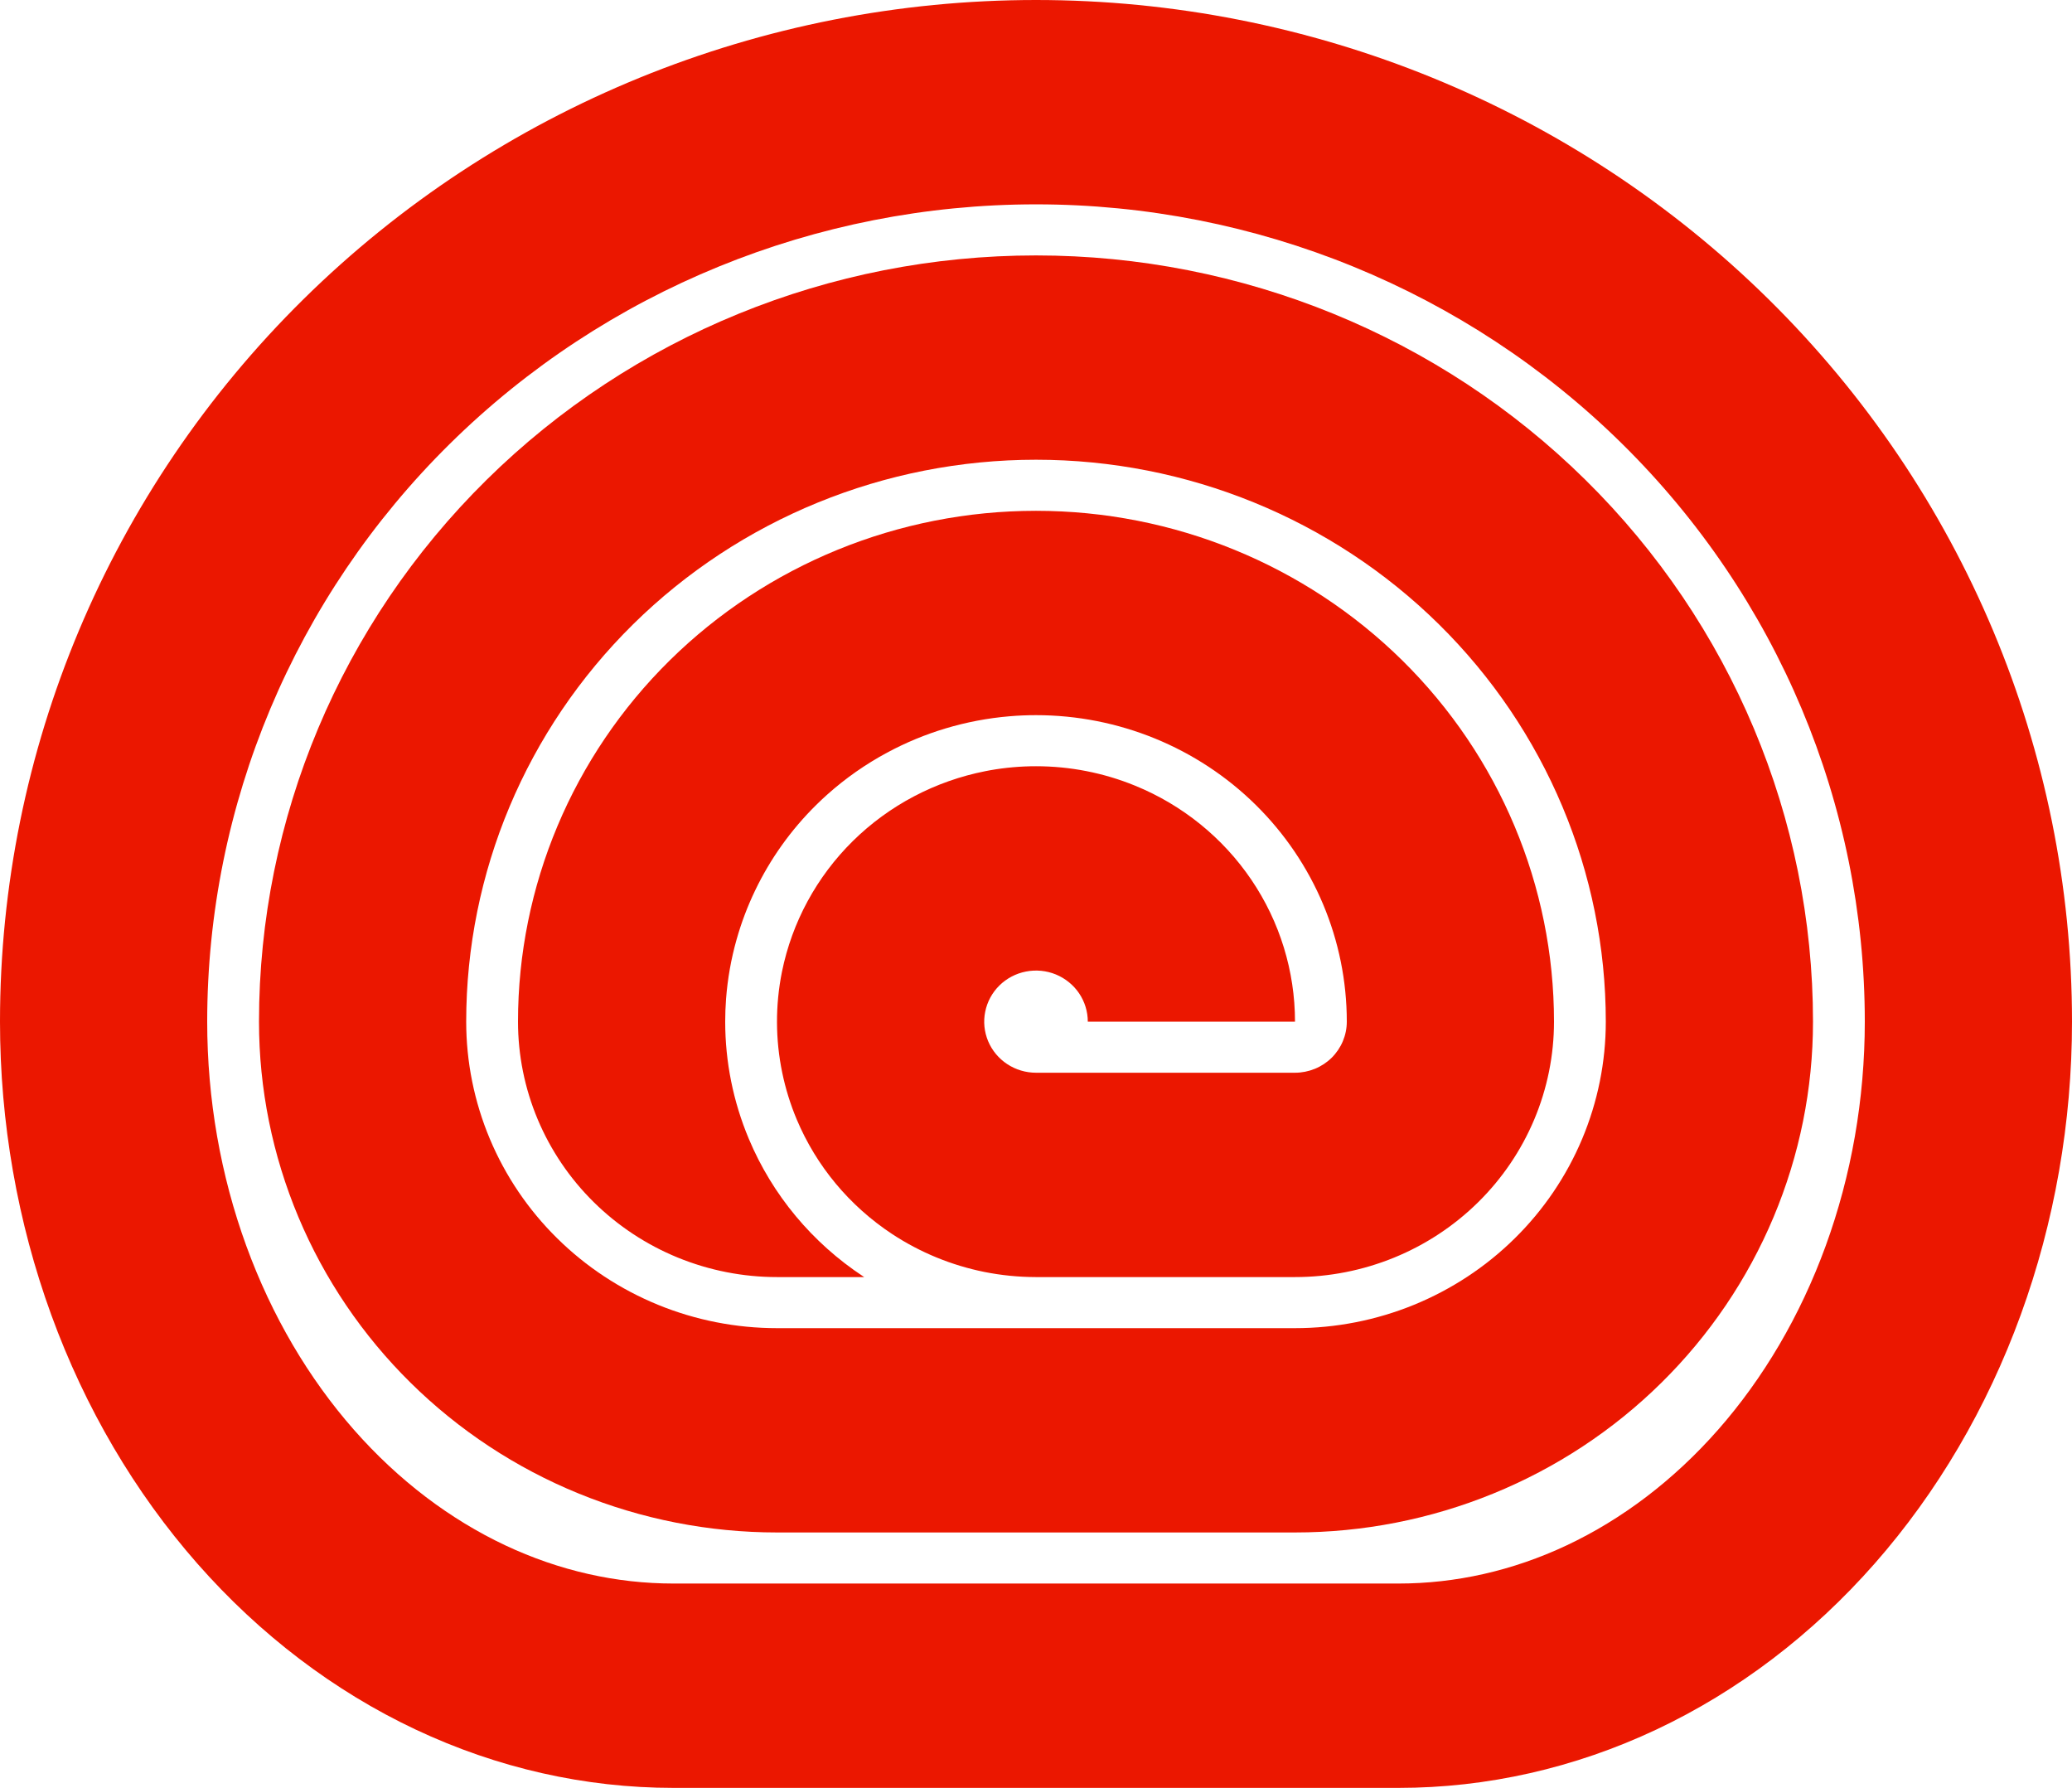<svg width="51" height="44" viewBox="0 0 51 44" fill="none" xmlns="http://www.w3.org/2000/svg">
<g clip-path="url(#clip0_1_14)">
<path fill-rule="evenodd" clip-rule="evenodd" d="M31.875 37.714C33.549 37.714 35.207 37.389 36.754 36.757C38.301 36.126 39.707 35.2 40.891 34.032C42.075 32.865 43.014 31.479 43.654 29.954C44.295 28.428 44.625 26.794 44.625 25.143C44.625 20.142 42.61 15.345 39.023 11.809C35.437 8.272 30.572 6.286 25.5 6.286C20.428 6.286 15.563 8.272 11.977 11.809C8.39 15.345 6.375 20.142 6.375 25.143C6.375 26.794 6.705 28.428 7.346 29.954C7.986 31.479 8.925 32.865 10.109 34.032C11.293 35.2 12.699 36.126 14.246 36.757C15.793 37.389 17.451 37.714 19.125 37.714H31.875ZM25.5 11.314C21.78 11.314 18.213 12.771 15.583 15.364C12.953 17.958 11.475 21.475 11.475 25.143C11.475 26.133 11.673 27.114 12.057 28.029C12.442 28.945 13.005 29.776 13.716 30.476C14.426 31.177 15.269 31.732 16.198 32.112C17.126 32.491 18.12 32.686 19.125 32.686H31.875C32.88 32.686 33.874 32.491 34.803 32.112C35.731 31.732 36.574 31.177 37.284 30.476C37.995 29.776 38.558 28.945 38.943 28.029C39.327 27.114 39.525 26.133 39.525 25.143C39.525 21.475 38.047 17.958 35.417 15.364C32.787 12.771 29.22 11.314 25.5 11.314Z" fill="#EB1700"/>
<path fill-rule="evenodd" clip-rule="evenodd" d="M16.575 44C14.398 44 12.243 43.512 10.232 42.565C8.221 41.617 6.394 40.228 4.855 38.477C3.316 36.726 2.095 34.647 1.262 32.359C0.429 30.071 0 27.619 0 25.143C0 18.475 2.687 12.079 7.469 7.364C12.251 2.649 18.737 0 25.5 0C32.263 0 38.749 2.649 43.531 7.364C48.313 12.079 51 18.475 51 25.143C51 27.619 50.571 30.071 49.738 32.359C48.905 34.647 47.684 36.726 46.145 38.477C44.606 40.228 42.779 41.617 40.768 42.565C38.757 43.512 36.602 44 34.425 44H16.575ZM11.075 10.92C14.901 7.148 20.09 5.029 25.5 5.029C30.91 5.029 36.099 7.148 39.925 10.92C43.751 14.692 45.9 19.808 45.9 25.143C45.9 27.051 45.569 28.928 44.938 30.66C44.307 32.392 43.398 33.925 42.291 35.184C41.186 36.441 39.913 37.394 38.569 38.028C37.228 38.66 35.822 38.971 34.425 38.971H16.575C15.178 38.971 13.772 38.66 12.431 38.028C11.087 37.394 9.814 36.441 8.709 35.184C7.602 33.925 6.693 32.392 6.062 30.66C5.431 28.928 5.1 27.051 5.1 25.143C5.1 19.808 7.249 14.692 11.075 10.92Z" fill="#EB1700"/>
<path d="M31.875 31.429H25.494C25.066 31.428 24.641 31.385 24.225 31.302C23.419 31.139 22.649 30.824 21.958 30.369C20.91 29.678 20.093 28.697 19.61 27.548C19.454 27.176 19.335 26.791 19.254 26.4C19.085 25.585 19.081 24.741 19.247 23.916C19.494 22.697 20.101 21.577 20.992 20.698C21.884 19.819 23.02 19.221 24.256 18.978C24.295 18.97 24.334 18.963 24.372 18.956C24.746 18.89 25.123 18.857 25.5 18.857C26.333 18.857 27.162 19.018 27.94 19.336C29.104 19.811 30.1 20.617 30.801 21.651C31.501 22.684 31.875 23.9 31.875 25.143H26.775C26.775 24.894 26.7 24.651 26.56 24.444C26.42 24.238 26.221 24.077 25.988 23.981C25.755 23.886 25.499 23.861 25.251 23.91C25.004 23.958 24.777 24.078 24.598 24.254C24.42 24.43 24.299 24.654 24.25 24.898C24.2 25.142 24.226 25.394 24.322 25.624C24.419 25.854 24.582 26.05 24.792 26.188C25.001 26.326 25.248 26.4 25.5 26.4H31.875C32.042 26.4 32.208 26.367 32.363 26.304C32.518 26.241 32.658 26.149 32.777 26.032C32.895 25.915 32.989 25.776 33.053 25.624C33.117 25.471 33.15 25.308 33.15 25.143C33.15 23.142 32.344 21.224 30.909 19.809C29.475 18.395 27.529 17.6 25.5 17.6C25.28 17.6 25.061 17.609 24.843 17.628C24.309 17.673 23.783 17.774 23.275 17.926C22.775 18.076 22.292 18.276 21.834 18.523C21.308 18.806 20.815 19.15 20.366 19.551C20.272 19.635 20.18 19.721 20.091 19.809C19.463 20.428 18.956 21.143 18.584 21.92C18.398 22.308 18.245 22.712 18.129 23.126C17.995 23.6 17.909 24.087 17.871 24.583C17.857 24.768 17.85 24.955 17.85 25.143C17.85 26.129 18.046 27.11 18.432 28.029C19.011 29.408 19.992 30.586 21.25 31.415C21.257 31.419 21.264 31.424 21.271 31.429H19.125C18.288 31.429 17.459 31.266 16.685 30.95C15.912 30.634 15.209 30.171 14.617 29.587C14.025 29.004 13.556 28.311 13.235 27.548C12.915 26.786 12.75 25.968 12.75 25.143C12.75 21.809 14.093 18.611 16.484 16.253C18.875 13.896 22.118 12.571 25.5 12.571C28.882 12.571 32.124 13.896 34.516 16.253C36.907 18.611 38.25 21.809 38.25 25.143C38.25 25.968 38.085 26.786 37.765 27.548C37.444 28.311 36.975 29.004 36.383 29.587C35.791 30.171 35.088 30.634 34.315 30.95C33.541 31.266 32.712 31.429 31.875 31.429Z" fill="#EB1700"/>
</g>
<defs>
<clipPath id="clip0_1_14">
<rect width="51" height="44" fill="white"/>
</clipPath>
</defs>
</svg>
